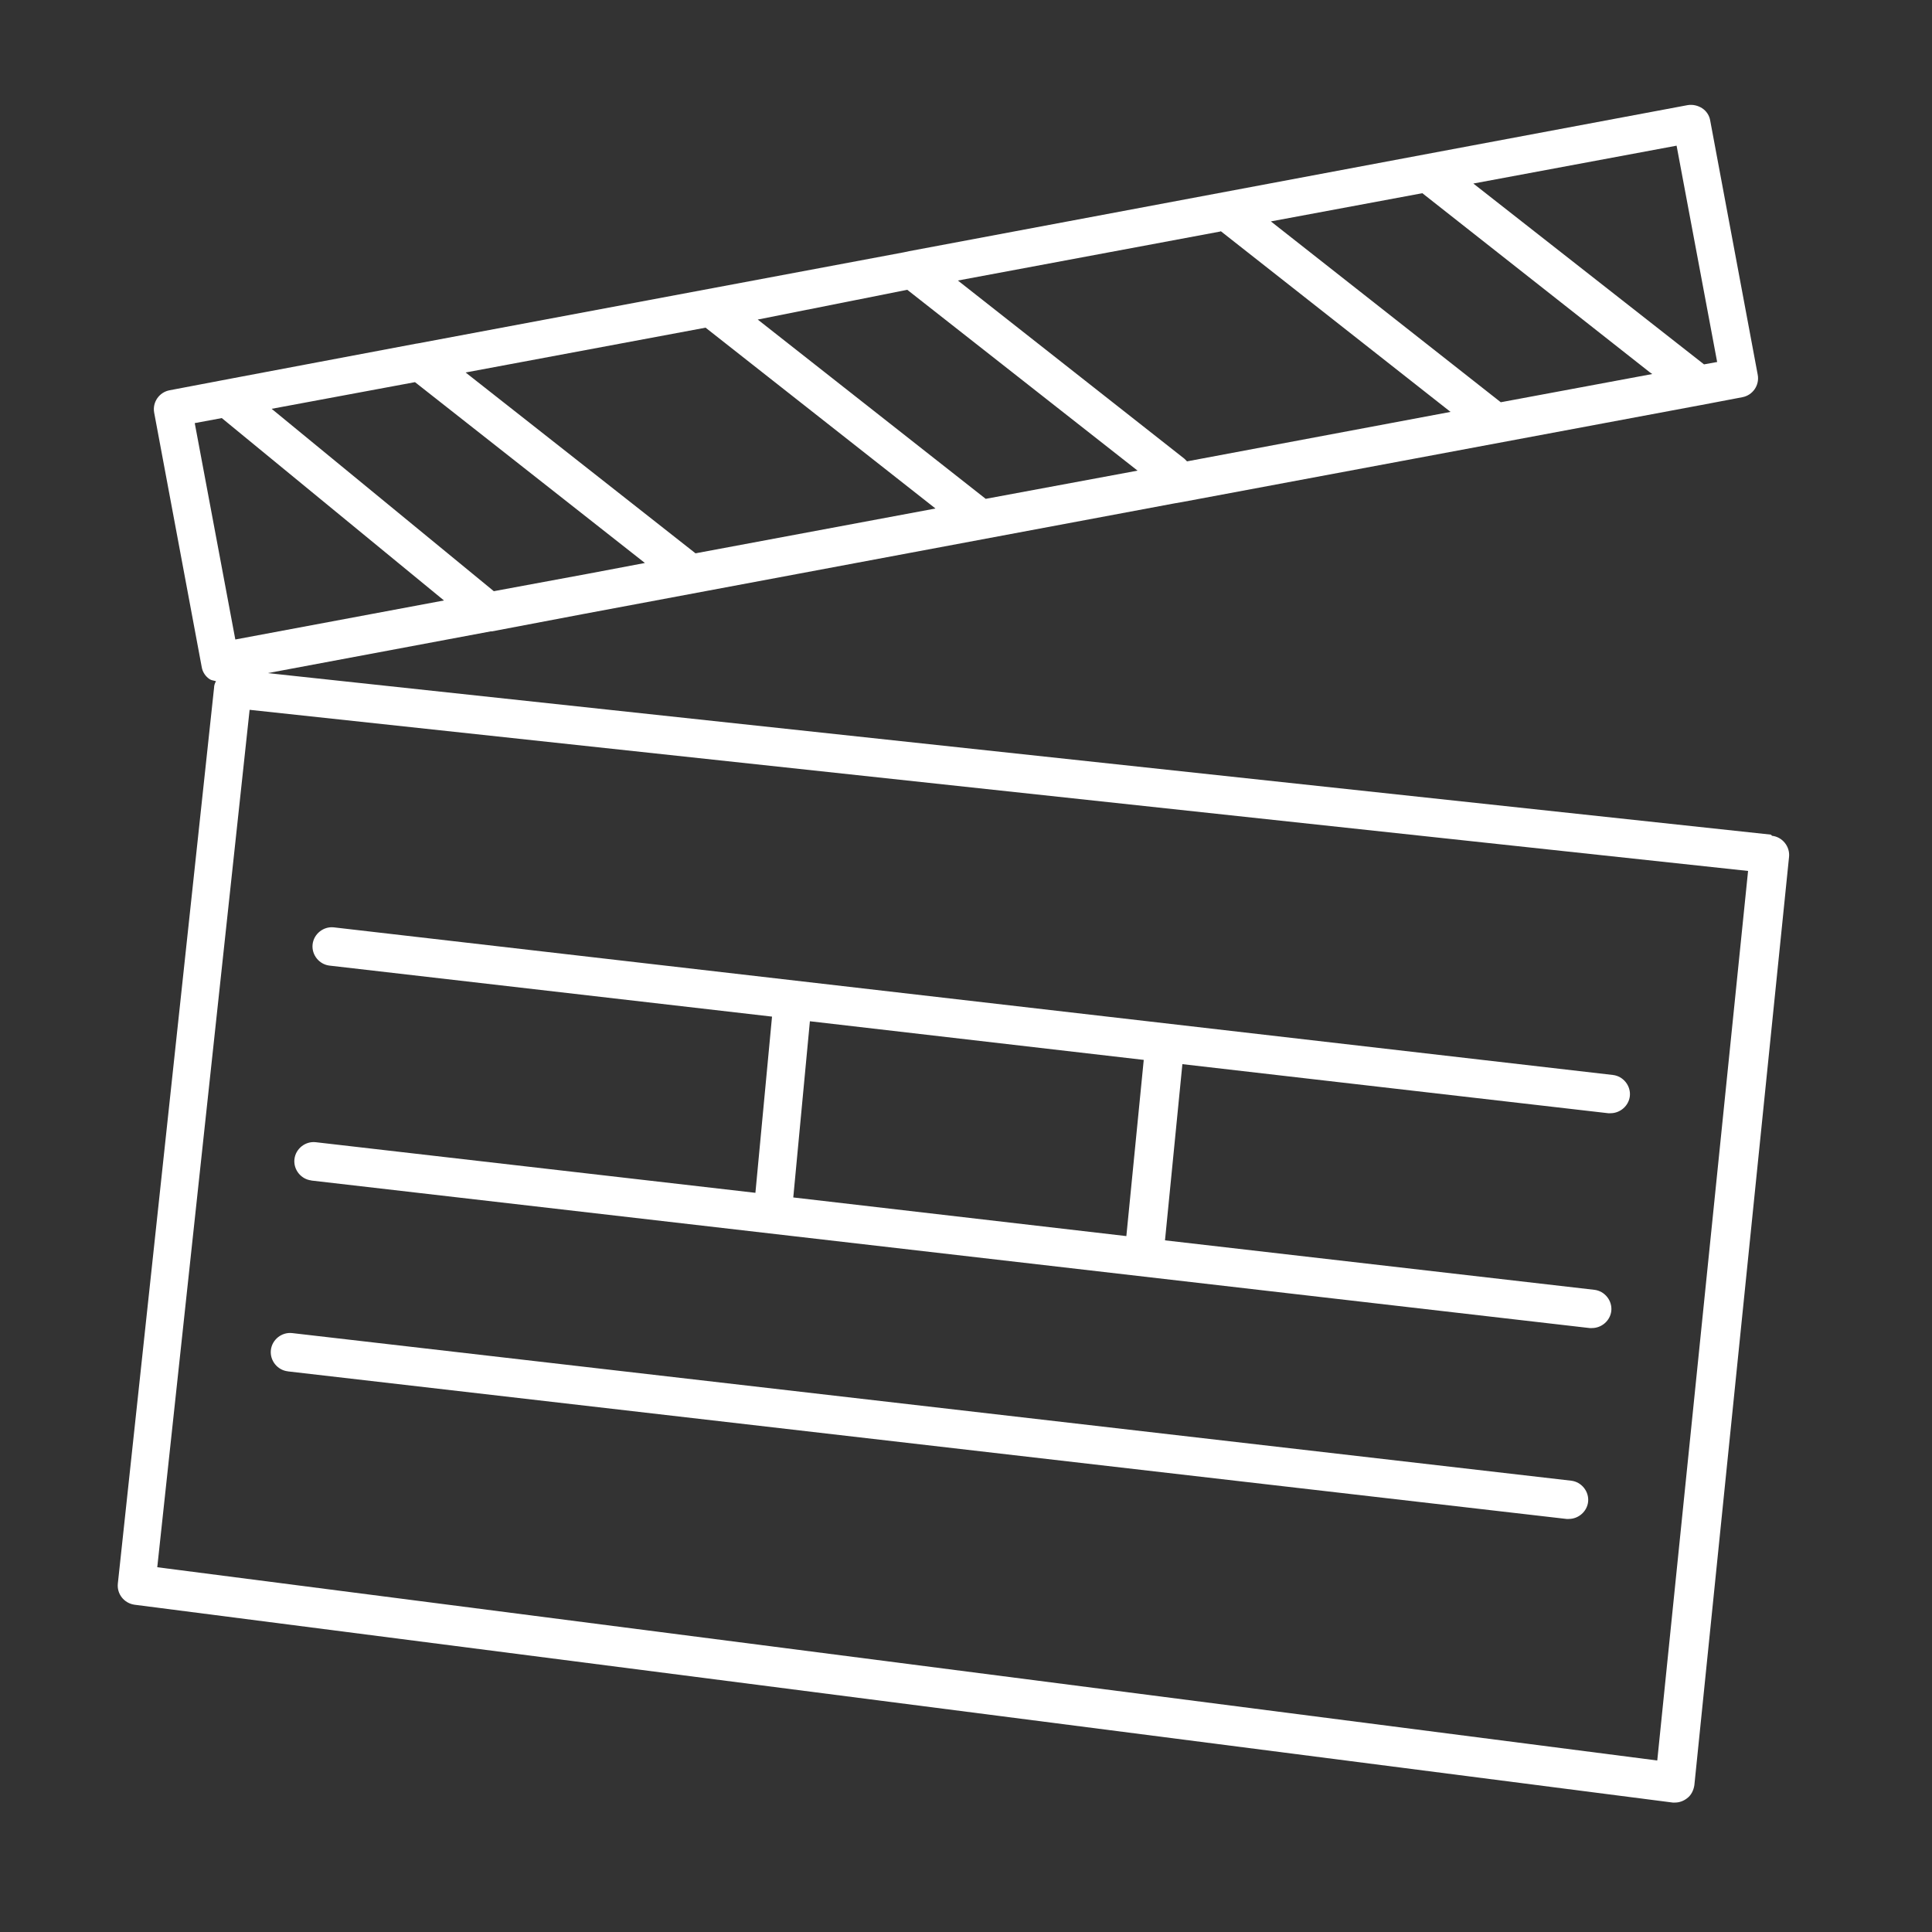 <?xml version="1.0" encoding="UTF-8"?><svg id="uuid-0e269632-c672-455e-b2d7-45e925fae3e1" xmlns="http://www.w3.org/2000/svg" viewBox="0 0 50 50"><rect x="0" y="0" width="50" height="50" fill="#333333" stroke="none"/><path d="M45.83,21.6L6.93,17.42l5.77-1.08s.02,0,.03,0l2.37-.45,15.28-2.86,.23-.04h0l13.16-2.46,.27-.05h0l1.05-.2c.27-.05,.45-.31,.4-.58l-1.23-6.58c-.02-.13-.1-.25-.21-.32-.11-.07-.24-.1-.37-.08l-6.83,1.28h0l-5.22,.98h0l-8.1,1.52h0l-.14,.03-12.59,2.36s0,0-.01,0l-4.77,.9-1.63,.31c-.27,.05-.45,.31-.4,.58l1.23,6.58c.02,.13,.1,.25,.21,.32,.05,.03,.1,.03,.16,.05-.03,.05-.05,.11-.05,.17l-2.49,23.18c-.03,.27,.16,.51,.43,.55l39.81,5.12s.04,0,.06,0c.11,0,.22-.04,.31-.11,.11-.08,.17-.21,.19-.34l2.45-24.02c.03-.27-.17-.52-.44-.55ZM10.74,9.89l5.95,4.68-1.48,.28-2.43,.45-5.75-4.72,3.71-.69Zm7.52-1.41l5.95,4.68-6.21,1.16-5.95-4.68,6.21-1.16Zm13.33-2.5l5.95,4.68-6.82,1.28-.07-.07-5.86-4.61,6.8-1.27Zm5.22-.98l5.88,4.63,.07,.05-3.92,.73-5.95-4.68,3.92-.73Zm-11.3,7.91l-5.9-4.64,3.87-.77,5.96,4.68-3.93,.73Zm18.92-3.54l-.33,.06-5.97-4.68,5.26-.98,1.05,5.6ZM5.04,10.95l.7-.13,5.75,4.72-5.4,1.01-1.05-5.6ZM42.88,45.56L4.07,40.56l2.39-22.19,38.78,4.17-2.35,23.02Z" fill="#FFFFFF"/><path d="M8.04,30.55l33.1,3.82s.04,0,.06,0c.25,0,.47-.19,.5-.44,.03-.27-.17-.52-.44-.55l-11.11-1.28,.45-4.56,11.02,1.27s.04,0,.06,0c.25,0,.47-.19,.5-.44,.03-.27-.17-.52-.44-.55l-33.1-3.82c-.27-.03-.52,.17-.55,.44-.03,.27,.17,.52,.44,.55l11.45,1.32-.43,4.56-11.38-1.31c-.27-.03-.52,.17-.55,.44s.17,.52,.44,.55Zm12.92-4.12l8.64,1-.45,4.56-8.62-1,.43-4.56Z" fill="#FFFFFF"/><path d="M7.44,35.49l33.1,3.82s.04,0,.06,0c.25,0,.47-.19,.5-.44,.03-.27-.17-.52-.44-.55l-33.1-3.82c-.27-.03-.52,.17-.55,.44-.03,.27,.17,.52,.44,.55Z" fill="#FFFFFF"/></svg>